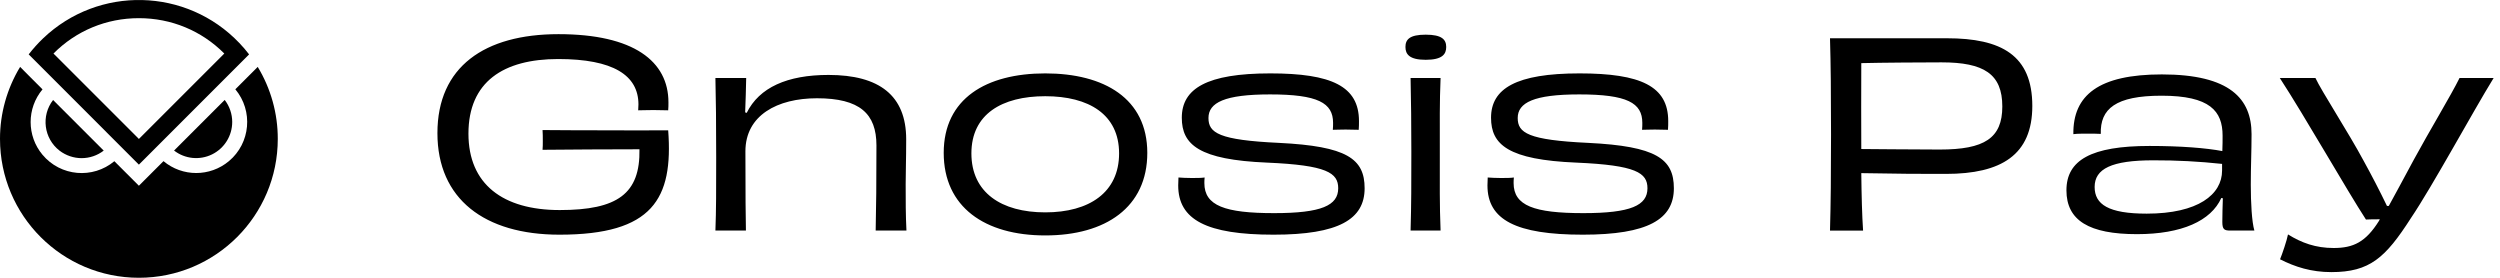 <svg xmlns="http://www.w3.org/2000/svg" xmlns:xlink="http://www.w3.org/1999/xlink" viewBox="0 0 225 25"><g transform="translate(0 0)" id="ss10265972182_1"><path d="M 0 0 L 25 0 L 25 25 L 0 25 Z" fill="transparent"></path><path d="M 7.348 14.233 C 8.066 14.233 8.768 13.993 9.334 13.555 L 4.778 9 C 3.681 10.421 3.942 12.463 5.362 13.562 C 5.933 13.996 6.631 14.232 7.348 14.234 Z M 20.9 10.98 C 20.9 10.261 20.66 9.56 20.222 8.994 L 15.666 13.55 C 16.646 14.308 17.972 14.442 19.083 13.896 C 20.195 13.35 20.899 12.219 20.899 10.98 Z" fill="black"></path><path d="M 23.195 6.02 L 21.18 8.037 C 22.805 9.982 22.546 12.877 20.602 14.503 C 18.898 15.928 16.418 15.928 14.714 14.503 L 12.5 16.716 L 10.292 14.508 C 8.347 16.133 5.452 15.874 3.826 13.93 C 2.401 12.226 2.401 9.746 3.826 8.042 L 2.792 7.008 L 1.811 6.021 C 0.626 7.974 -0.001 10.215 0 12.499 C 0 19.403 5.596 24.999 12.5 24.999 C 19.404 24.999 25 19.403 25 12.499 C 25.003 10.215 24.379 7.974 23.195 6.021 Z" fill="black"></path><path d="M 21.542 3.872 C 16.782 -1.122 8.872 -1.309 3.879 3.452 C 3.412 3.9 2.978 4.382 2.582 4.894 L 12.5 14.818 L 22.418 4.894 C 22.145 4.537 21.853 4.196 21.542 3.872 Z M 12.5 1.635 C 15.42 1.635 18.142 2.762 20.187 4.818 L 12.5 12.505 L 4.813 4.818 C 6.857 2.762 9.58 1.635 12.5 1.635 Z" fill="black"></path></g><path d="M 60.045 11.728 L 60.137 11.728 C 60.599 17.89 58.752 21.121 50.352 21.121 C 43.614 21.121 39.368 17.913 39.368 11.982 C 39.368 6.005 43.614 3.074 50.26 3.074 C 57.045 3.074 60.16 5.52 60.16 9.213 C 60.16 9.49 60.16 9.674 60.137 9.928 C 59.837 9.928 59.329 9.905 58.822 9.905 C 58.268 9.905 57.76 9.928 57.437 9.928 C 57.437 9.767 57.46 9.558 57.46 9.398 C 57.46 6.767 55.175 5.313 50.237 5.313 C 45.299 5.313 42.16 7.367 42.16 12.028 C 42.16 16.574 45.252 18.905 50.376 18.905 C 55.591 18.905 57.622 17.428 57.552 13.435 C 55.199 13.435 50.883 13.459 48.829 13.482 C 48.852 13.297 48.852 12.928 48.852 12.721 C 48.852 12.328 48.852 11.982 48.829 11.705 C 50.975 11.728 53.145 11.728 54.737 11.728 C 56.099 11.728 58.245 11.751 60.045 11.728 Z M 81.58 20.751 L 78.81 20.751 C 78.857 18.813 78.88 16.321 78.88 13.09 C 78.88 10.228 77.38 8.844 73.526 8.844 C 69.972 8.844 67.087 10.367 67.087 13.621 C 67.087 17.728 67.11 19.482 67.133 20.751 L 64.387 20.751 C 64.457 18.928 64.457 17.128 64.457 14.151 C 64.457 11.128 64.434 8.89 64.387 7.021 L 67.157 7.021 C 67.137 8.052 67.106 9.083 67.064 10.113 L 67.203 10.159 C 68.333 7.874 70.849 6.744 74.564 6.744 C 79.134 6.744 81.557 8.59 81.557 12.536 C 81.557 14.451 81.51 15.328 81.51 16.574 C 81.51 18.005 81.51 19.39 81.58 20.751 Z M 100.718 13.805 C 100.718 10.297 97.995 8.659 94.072 8.659 C 90.172 8.659 87.426 10.274 87.426 13.805 C 87.426 17.335 90.126 19.113 94.072 19.113 C 98.042 19.113 100.718 17.313 100.718 13.805 Z M 103.257 13.759 C 103.257 18.651 99.518 21.189 94.072 21.189 C 88.626 21.189 84.934 18.629 84.934 13.759 C 84.934 8.867 88.764 6.605 94.072 6.605 C 99.38 6.605 103.257 8.867 103.257 13.759 Z M 114.669 19.182 C 118.939 19.182 120.439 18.49 120.439 16.944 C 120.439 15.559 119.423 14.867 114.046 14.636 C 107.908 14.382 106.362 13.021 106.362 10.597 C 106.362 7.967 108.623 6.605 114.323 6.605 C 119.839 6.605 122.308 7.759 122.308 10.897 C 122.308 11.174 122.308 11.382 122.285 11.682 C 122.008 11.682 121.546 11.659 121.108 11.659 C 120.646 11.659 120.185 11.682 119.954 11.682 C 119.977 11.474 119.977 11.22 119.977 11.059 C 119.977 9.259 118.616 8.497 114.3 8.497 C 110.216 8.497 108.762 9.236 108.762 10.62 C 108.762 11.959 109.685 12.605 115.108 12.859 C 121.223 13.159 122.816 14.289 122.816 16.944 C 122.816 19.736 120.485 21.121 114.623 21.121 C 108.6 21.121 106.039 19.782 106.039 16.69 C 106.039 16.459 106.062 16.228 106.062 15.974 C 106.385 15.997 106.777 16.02 107.239 16.02 C 107.677 16.02 108.139 16.02 108.416 15.974 C 108.393 16.159 108.393 16.367 108.393 16.482 C 108.393 18.512 110.239 19.182 114.669 19.182 Z M 130.159 4.228 C 130.159 4.874 129.813 5.382 128.313 5.382 C 126.836 5.382 126.49 4.874 126.49 4.228 C 126.49 3.558 126.859 3.12 128.313 3.12 C 129.767 3.12 130.159 3.559 130.159 4.228 Z M 129.652 20.751 L 126.952 20.751 C 127.021 18.351 127.021 16.551 127.021 13.667 C 127.021 10.944 126.998 9.305 126.952 7.02 L 129.652 7.02 C 129.559 9.305 129.583 10.897 129.583 13.736 C 129.583 16.713 129.559 18.351 129.652 20.751 Z M 142.501 19.182 C 146.771 19.182 148.271 18.49 148.271 16.944 C 148.271 15.559 147.255 14.867 141.878 14.636 C 135.74 14.382 134.194 13.021 134.194 10.597 C 134.194 7.967 136.455 6.605 142.155 6.605 C 147.671 6.605 150.14 7.759 150.14 10.897 C 150.14 11.174 150.14 11.382 150.117 11.682 C 149.84 11.682 149.378 11.659 148.94 11.659 C 148.478 11.659 148.017 11.682 147.786 11.682 C 147.809 11.474 147.809 11.22 147.809 11.059 C 147.809 9.259 146.448 8.497 142.132 8.497 C 138.048 8.497 136.594 9.236 136.594 10.62 C 136.594 11.959 137.517 12.605 142.94 12.859 C 149.055 13.159 150.648 14.289 150.648 16.944 C 150.648 19.736 148.317 21.121 142.455 21.121 C 136.432 21.121 133.871 19.782 133.871 16.69 C 133.871 16.459 133.894 16.228 133.894 15.974 C 134.217 15.997 134.609 16.02 135.071 16.02 C 135.509 16.02 135.971 16.02 136.248 15.974 C 136.225 16.159 136.225 16.367 136.225 16.482 C 136.225 18.512 138.071 19.182 142.501 19.182 Z M 174.577 13.459 C 178.593 13.459 180.208 12.444 180.208 9.582 C 180.208 6.652 178.546 5.612 174.739 5.612 C 173.239 5.612 169.246 5.636 167.516 5.682 C 167.516 8.382 167.493 11.036 167.516 13.412 C 168.623 13.412 171.6 13.459 174.577 13.459 Z M 164.7 3.444 L 175.223 3.444 C 180.116 3.444 182.908 4.967 182.908 9.536 C 182.908 13.944 180.116 15.651 175.131 15.651 C 172.639 15.651 171.162 15.651 167.516 15.582 C 167.539 17.612 167.585 19.39 167.677 20.752 L 164.7 20.752 C 164.769 18.259 164.793 15.79 164.793 12.097 C 164.793 8.428 164.769 5.797 164.7 3.444 Z M 199.987 15.351 L 199.987 14.751 C 197.933 14.529 195.868 14.422 193.802 14.428 C 190.04 14.428 188.517 15.19 188.517 16.828 C 188.517 18.398 189.764 19.228 193.202 19.228 C 197.84 19.228 199.987 17.498 199.987 15.351 Z M 200.056 17.843 L 199.917 17.82 C 198.994 19.874 196.364 21.074 192.325 21.074 C 188.033 21.074 185.979 19.851 185.979 17.128 C 185.979 14.405 188.217 13.136 193.456 13.136 C 196.271 13.136 198.556 13.32 200.01 13.597 C 200.033 13.09 200.033 12.605 200.033 12.213 C 200.033 9.997 198.902 8.613 194.54 8.613 C 190.41 8.613 189.002 9.79 189.071 12.051 C 188.748 12.028 188.333 12.028 187.871 12.028 C 187.41 12.028 186.948 12.028 186.602 12.074 C 186.556 8.567 188.887 6.697 194.564 6.697 C 200.725 6.697 202.64 8.913 202.64 12.074 C 202.64 13.644 202.571 14.936 202.571 16.62 C 202.571 18.259 202.664 19.967 202.894 20.751 L 200.725 20.751 C 200.171 20.751 200.01 20.636 200.01 19.967 C 200.01 19.344 200.033 18.582 200.056 17.844 Z M 221.359 7.02 L 224.428 7.02 C 222.536 10.09 218.936 16.736 216.974 19.643 C 214.69 23.197 213.282 24.49 209.82 24.49 C 208.02 24.49 206.567 24.028 205.205 23.336 C 205.39 22.897 205.828 21.606 205.92 21.097 C 207.144 21.859 208.413 22.32 210.028 22.32 C 211.805 22.32 212.913 21.79 214.113 19.874 L 214.182 19.736 C 213.72 19.736 213.282 19.736 212.936 19.759 C 211.251 17.174 207.397 10.413 205.182 7.02 L 208.39 7.02 C 208.92 8.174 211.367 11.936 212.728 14.474 C 213.464 15.809 214.165 17.163 214.828 18.536 L 214.99 18.536 C 215.52 17.59 216.213 16.274 217.251 14.359 C 218.613 11.844 220.597 8.567 221.359 7.02 Z" fill="black"></path></svg>
